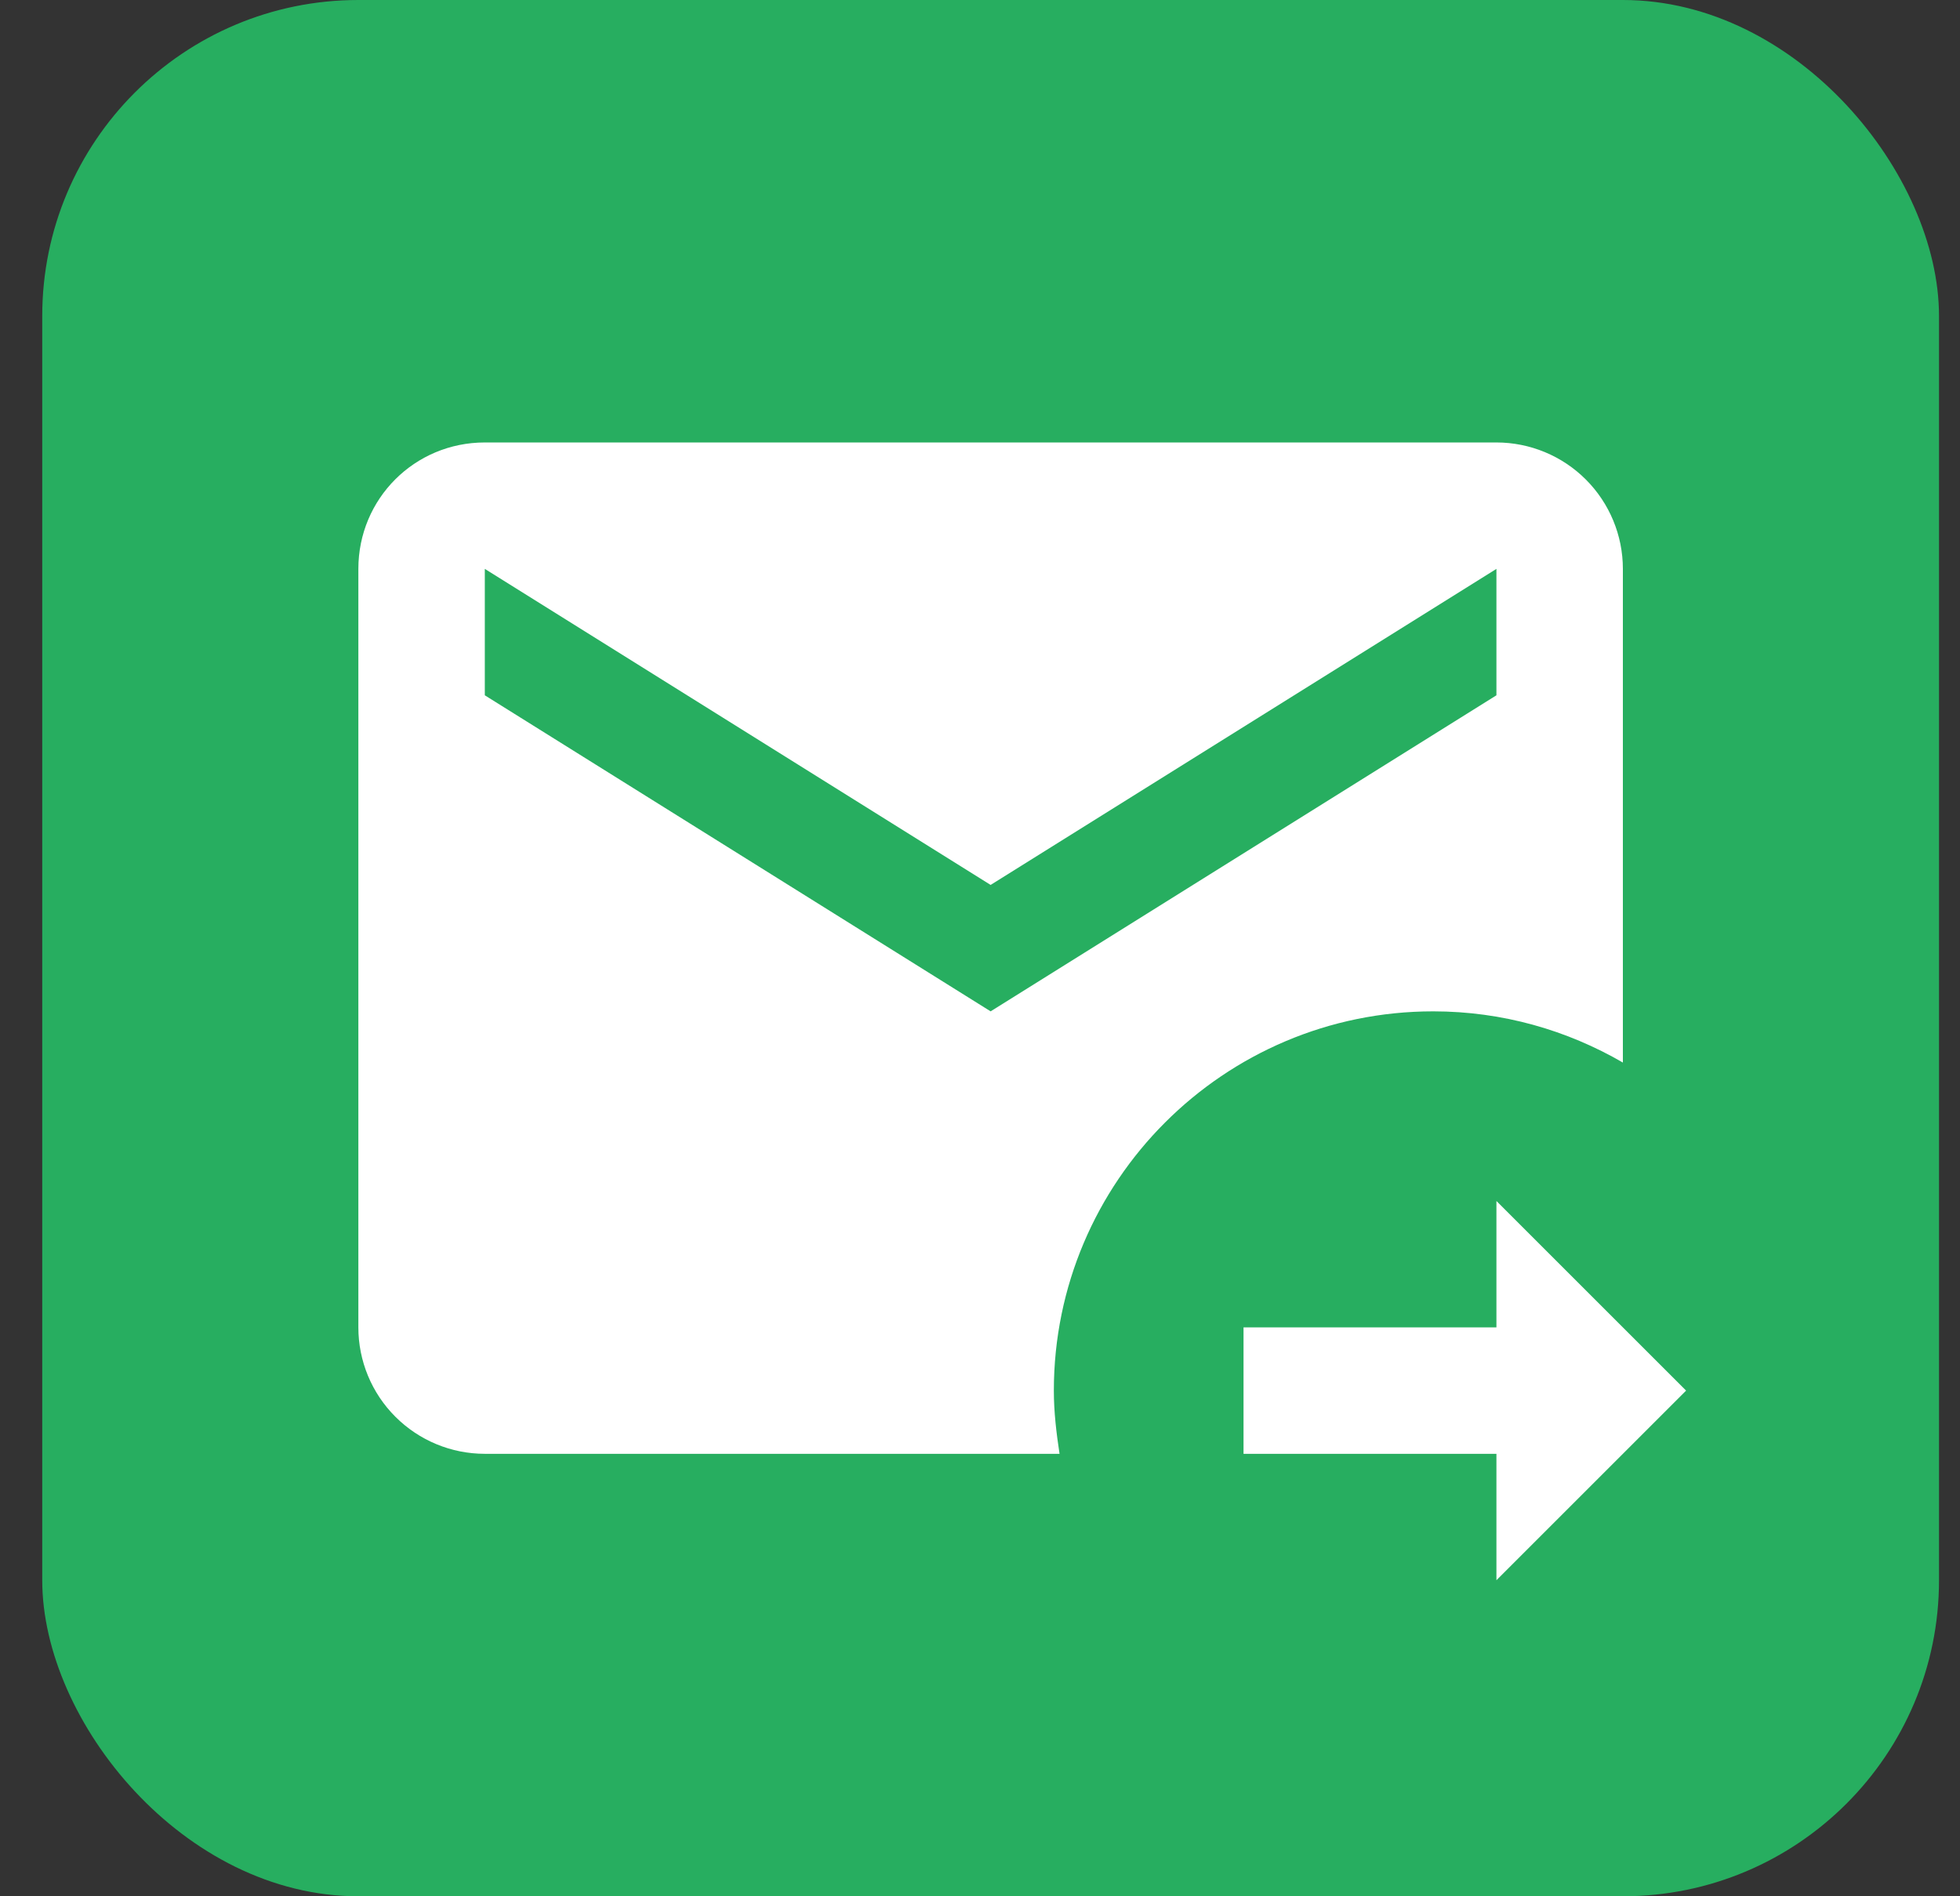 <svg width="31" height="30" viewBox="0 0 31 30" fill="none" xmlns="http://www.w3.org/2000/svg">
<rect x="0" y="0" width="31" height="30" fill="#333333" stroke="none"/>
<rect x="0.668" width="30" height="30" rx="5" fill="#27AE60"/>
<path d="M16.668 22C16.668 18.69 19.358 16 22.668 16C23.768 16 24.788 16.3 25.668 16.81V9C25.668 8.47 25.457 7.961 25.082 7.586C24.707 7.211 24.198 7 23.668 7H7.668C6.558 7 5.668 7.89 5.668 9V21C5.668 21.53 5.878 22.039 6.254 22.414C6.629 22.789 7.137 23 7.668 23H16.758C16.708 22.67 16.668 22.34 16.668 22ZM7.668 11V9L15.668 14L23.668 9V11L15.668 16L7.668 11ZM23.668 25V23H19.668V21H23.668V19L26.668 22L23.668 25Z" fill="white"/>
</svg>
